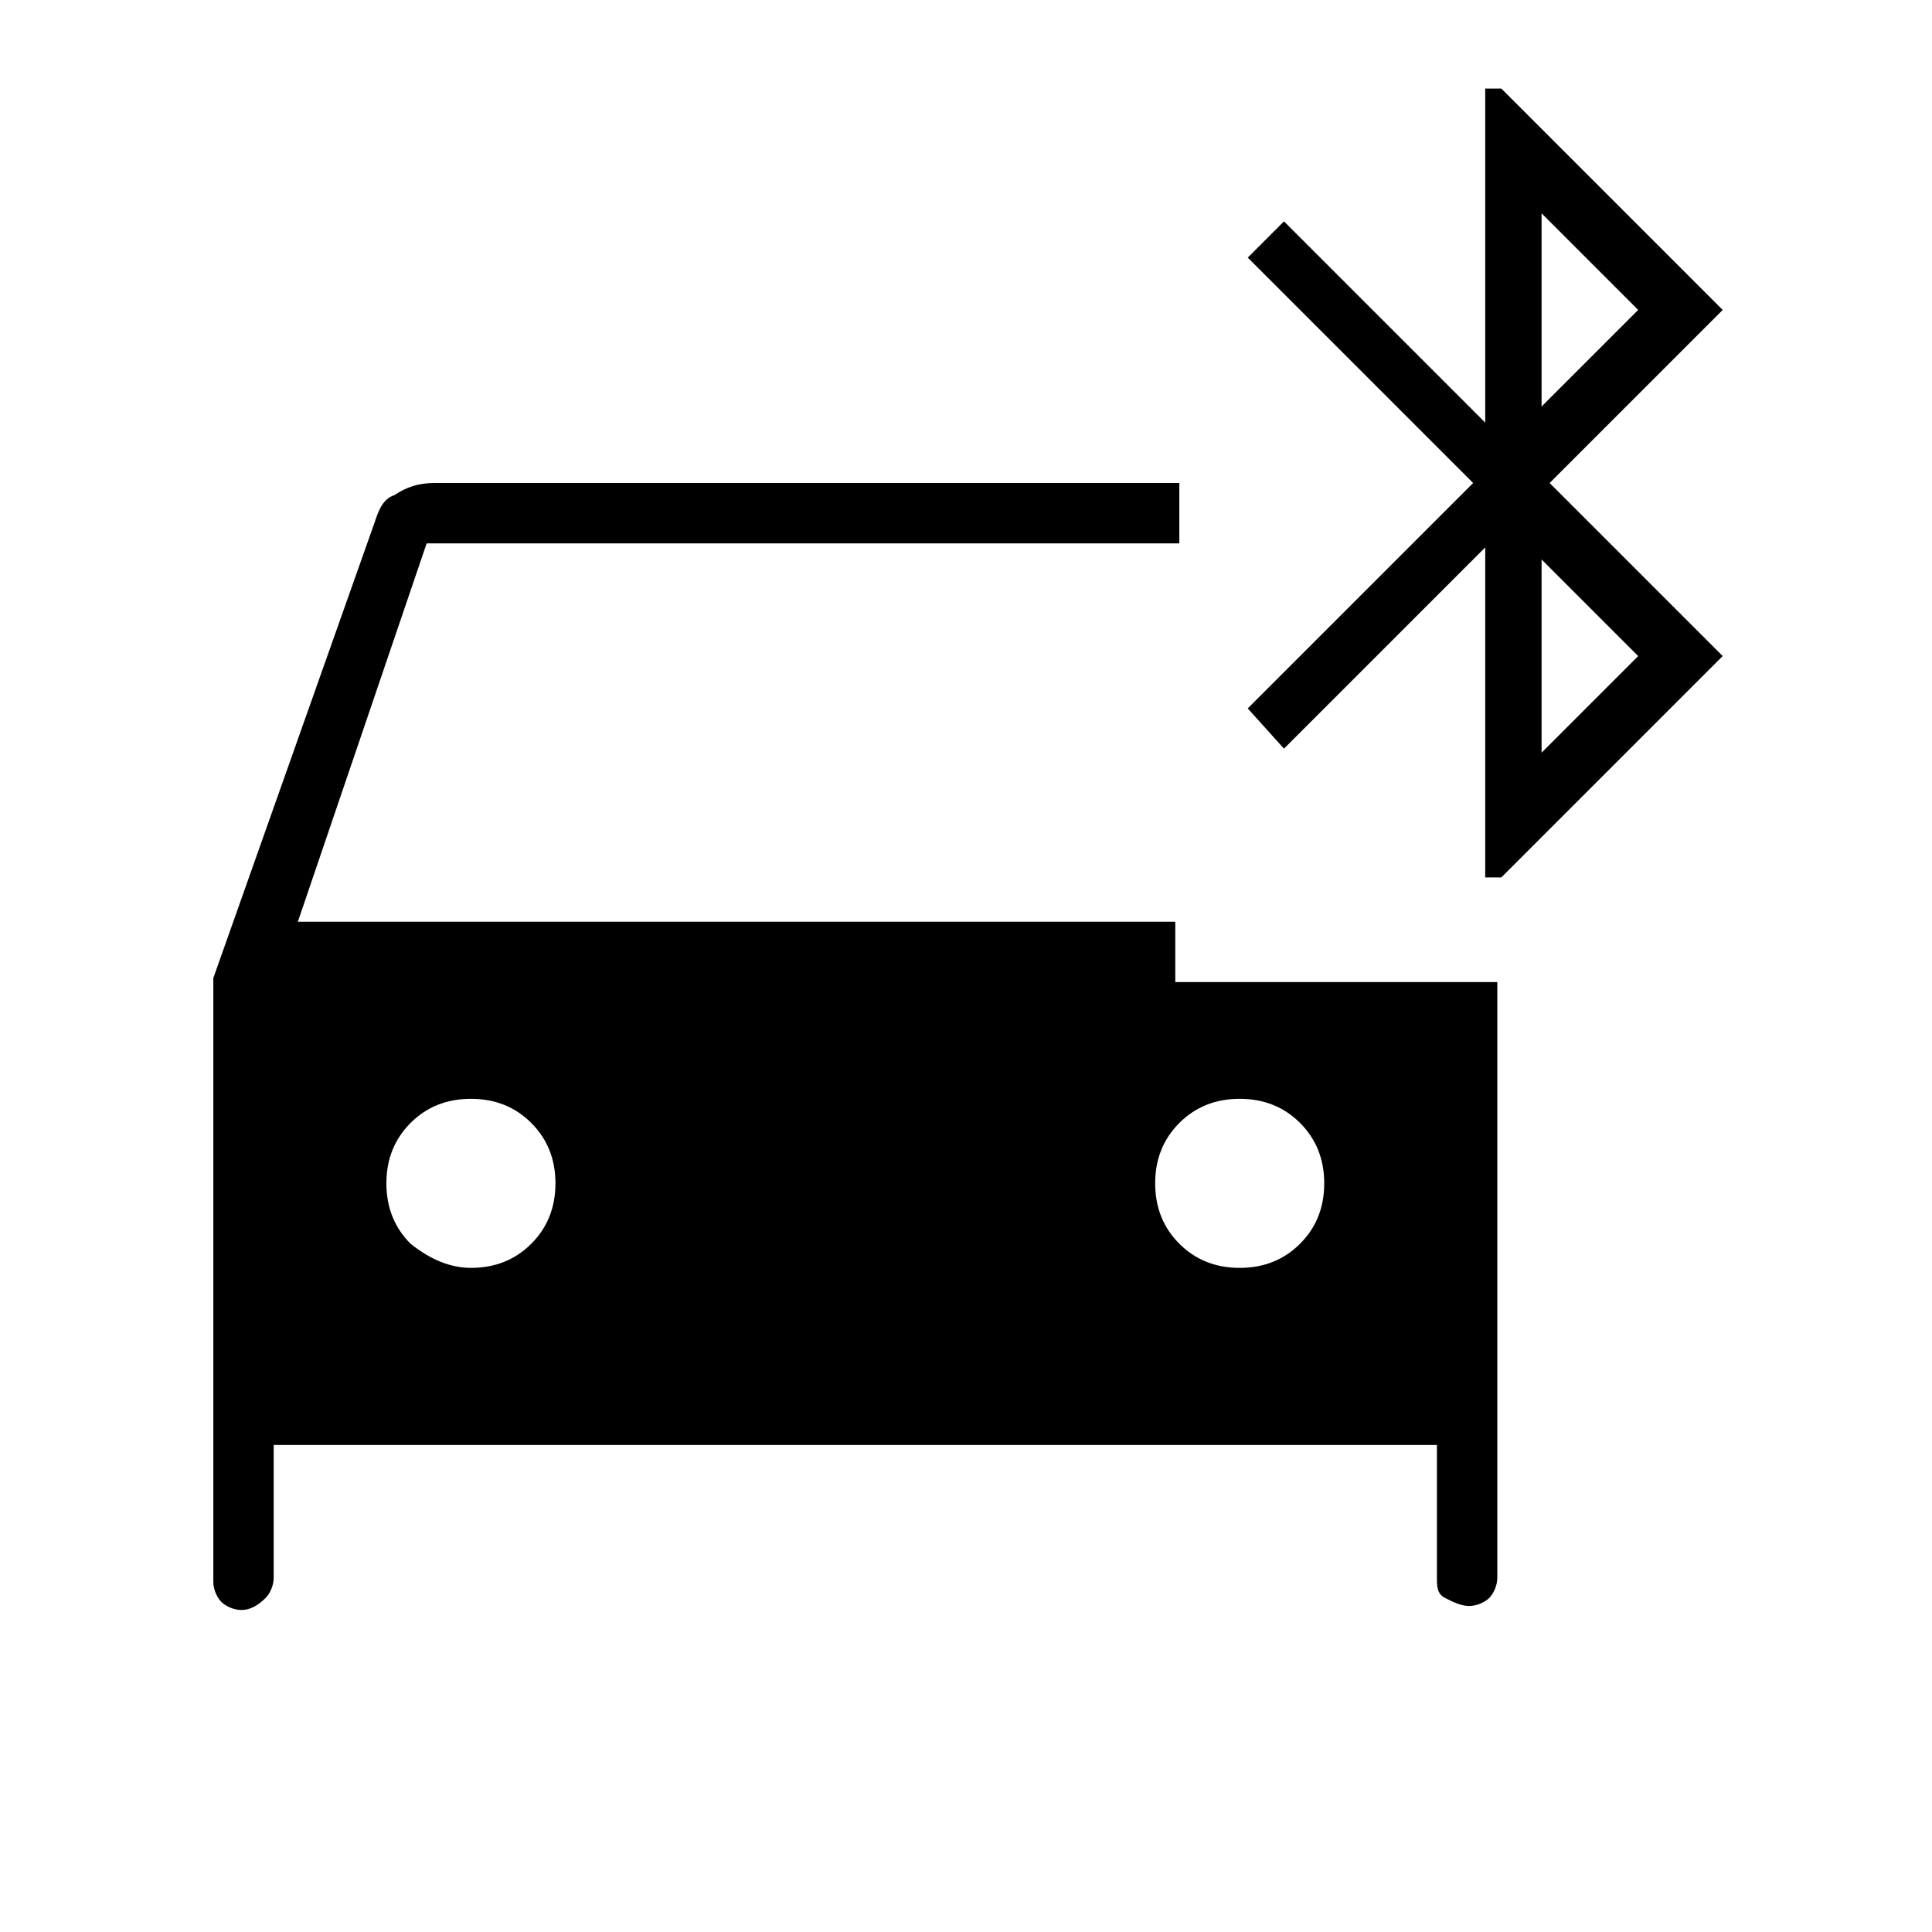 <?xml version="1.0" encoding="utf-8"?>
<!-- Generator: Adobe Illustrator 26.3.1, SVG Export Plug-In . SVG Version: 6.00 Build 0)  -->
<svg version="1.1" id="Слой_1" xmlns="http://www.w3.org/2000/svg" xmlns:xlink="http://www.w3.org/1999/xlink" x="0px" y="0px"
	 viewBox="0 0 48 48" style="enable-background:new 0 0 48 48;" xml:space="preserve">
<path d="M6,40c-0.2,0-0.4-0.1-0.5-0.2c-0.1-0.1-0.2-0.3-0.2-0.5v-15l4-11.3c0.1-0.3,0.2-0.6,0.5-0.7c0.3-0.2,0.6-0.3,1-0.3h18.5v1.5
	H10.6l-3.2,9.4h21.8v1.5h8v14.8c0,0.2-0.1,0.4-0.2,0.5c-0.1,0.1-0.3,0.2-0.5,0.2l0,0c-0.2,0-0.4-0.1-0.6-0.2
	c-0.2-0.1-0.2-0.3-0.2-0.5v-3.3H6.8v3.3c0,0.2-0.1,0.4-0.2,0.5C6.4,39.9,6.2,40,6,40z M11.7,31.5c0.6,0,1.1-0.2,1.5-0.6
	s0.6-0.9,0.6-1.5s-0.2-1.1-0.6-1.5c-0.4-0.4-0.9-0.6-1.5-0.6s-1.1,0.2-1.5,0.6s-0.6,0.9-0.6,1.5s0.2,1.1,0.6,1.5
	C10.7,31.3,11.2,31.5,11.7,31.5z M30.8,31.5c0.6,0,1.1-0.2,1.5-0.6c0.4-0.4,0.6-0.9,0.6-1.5s-0.2-1.1-0.6-1.5
	c-0.4-0.4-0.9-0.6-1.5-0.6s-1.1,0.2-1.5,0.6s-0.6,0.9-0.6,1.5s0.2,1.1,0.6,1.5C29.7,31.3,30.2,31.5,30.8,31.5z M36.9,21.8v-8.2l-5,5
	l-0.9-1l5.6-5.6L31,6.4l0.9-0.9l5,5V2.2h0.4l5.5,5.5L38.5,12l4.3,4.3l-5.5,5.5H36.9z M38.3,10.1l2.4-2.4l-2.4-2.4V10.1z M38.3,18.7
	l2.4-2.4l-2.4-2.4C38.3,13.9,38.3,18.7,38.3,18.7z"/>
</svg>
